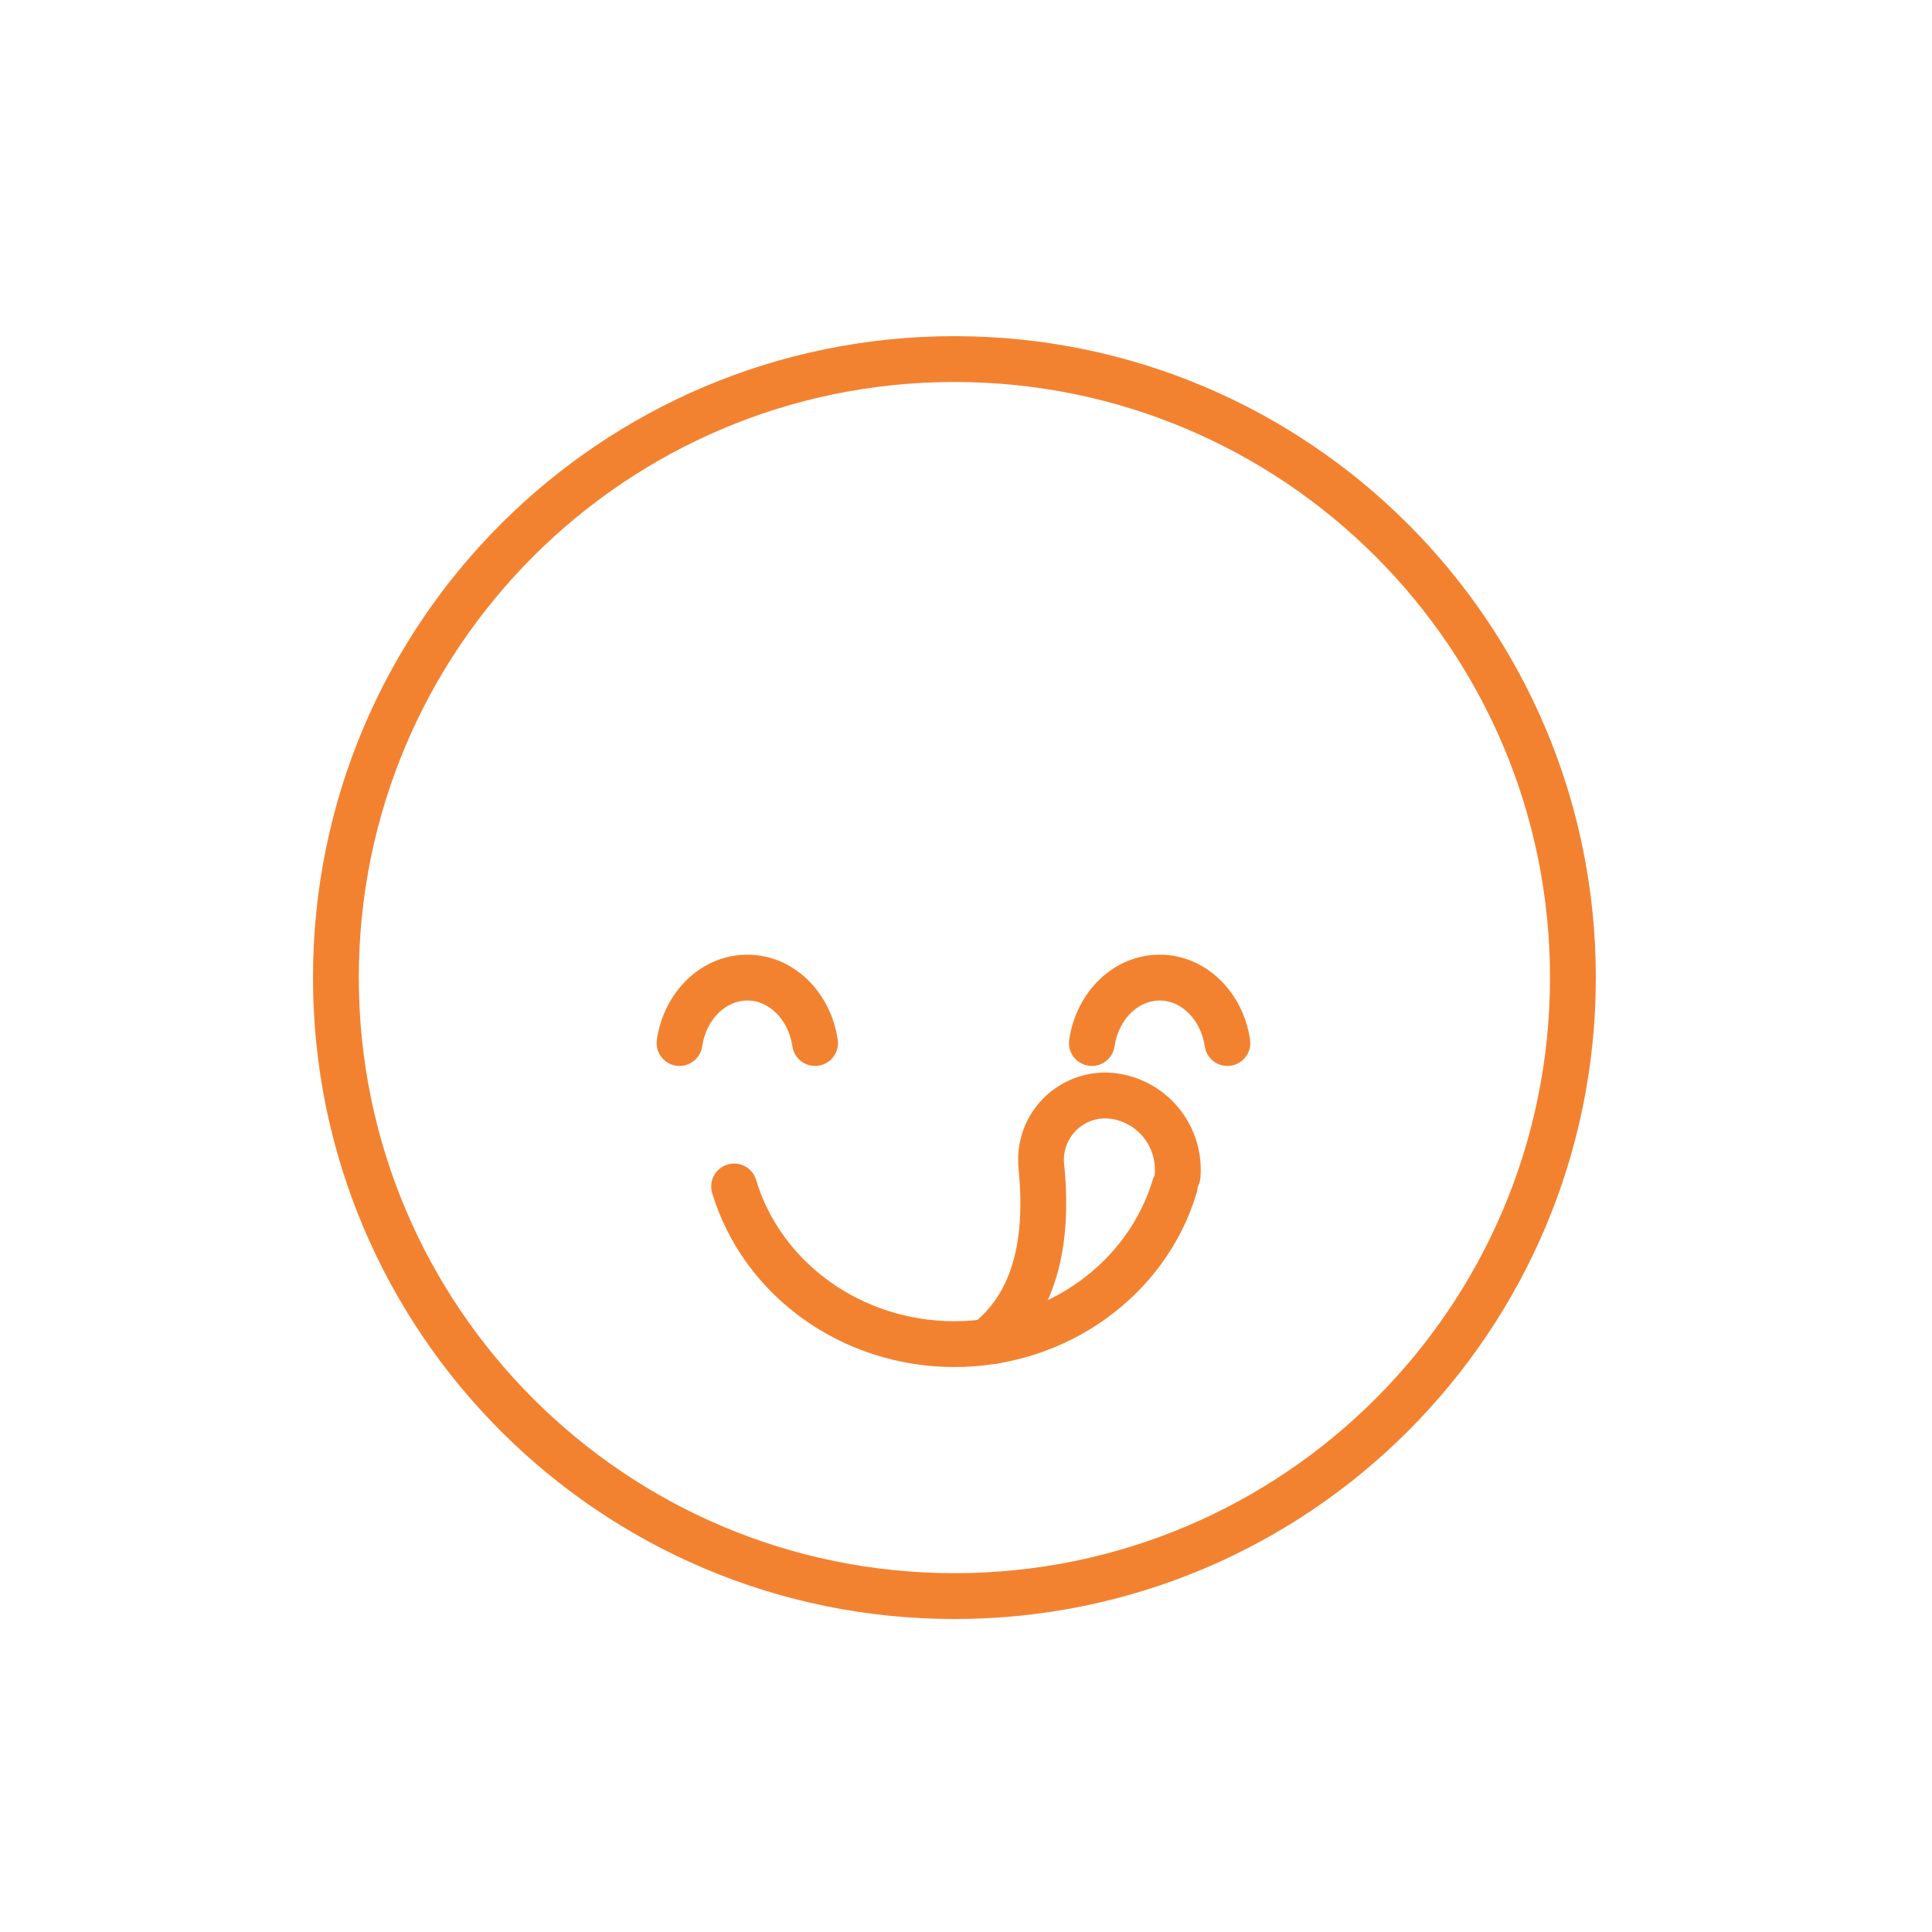 <?xml version="1.0" encoding="utf-8"?>
<!-- Generator: Adobe Illustrator 16.0.0, SVG Export Plug-In . SVG Version: 6.00 Build 0)  -->
<!DOCTYPE svg PUBLIC "-//W3C//DTD SVG 1.1//EN" "http://www.w3.org/Graphics/SVG/1.1/DTD/svg11.dtd">
<svg version="1.1" id="Layer_1" xmlns="http://www.w3.org/2000/svg" xmlns:xlink="http://www.w3.org/1999/xlink" x="0px" y="0px"
	 width="250px" height="250px" viewBox="0 0 250 250" enable-background="new 0 0 250 250" xml:space="preserve">
<title>svg/circle_043-eat-expression-face-emoticon-triangle</title>
<desc>Created with Sketch.</desc>
<g>
	<g transform="translate(-248, -405)">
		<g transform="translate(105, 114)">
			<path fill="#F38230" d="M251.402,425.539c0.238,1.62-0.883,3.126-2.502,3.363c-1.62,0.238-3.126-0.883-3.363-2.502
				c-0.51-3.476-3.031-5.937-5.837-5.937c-2.806,0-5.327,2.461-5.837,5.937c-0.238,1.619-1.744,2.74-3.363,2.502
				c-1.62-0.238-2.74-1.744-2.502-3.363c0.917-6.246,5.79-11.003,11.703-11.003C245.614,414.536,250.485,419.293,251.402,425.539z"
				/>
			<path fill="#F38230" d="M304.759,425.539c0.238,1.62-0.883,3.126-2.502,3.363c-1.62,0.238-3.126-0.883-3.362-2.502
				c-0.511-3.476-3.031-5.937-5.838-5.937c-2.806,0-5.326,2.461-5.837,5.937c-0.237,1.619-1.743,2.74-3.362,2.502
				c-1.621-0.238-2.74-1.744-2.502-3.363c0.916-6.246,5.789-11.003,11.703-11.003C298.971,414.536,303.842,419.293,304.759,425.539z
				"/>
			<path fill="#F38230" d="M292.165,443.672c0.472-1.568,2.125-2.456,3.692-1.984c1.568,0.473,2.457,2.125,1.984,3.693
				c-3.988,13.25-16.728,22.512-31.342,22.512s-27.354-9.262-31.342-22.512c-0.472-1.568,0.416-3.221,1.984-3.693
				c1.568-0.472,3.221,0.416,3.693,1.984c3.227,10.721,13.642,18.293,25.665,18.293
				C278.523,461.964,288.938,454.393,292.165,443.672z"/>
			<path fill="#F38230" d="M273.326,466.952c-1.352,0.923-3.196,0.575-4.12-0.775c-0.248-0.362-0.445-0.755-0.589-1.171
				c-0.398-1.146-0.057-2.421,0.863-3.214c4.42-3.819,6.26-10.25,5.317-19.594c-0.101-1.007-0.067-2.023,0.103-3.021
				c1.045-6.139,6.867-10.269,13.006-9.226c0.865,0.147,1.714,0.385,2.529,0.709c5.191,2.06,8.361,7.269,7.895,12.75
				c-0.139,1.631-1.574,2.841-3.205,2.702s-2.841-1.574-2.702-3.205c0.246-2.895-1.43-5.648-4.174-6.737
				c-0.431-0.171-0.88-0.297-1.337-0.375c-2.911-0.495-5.672,1.464-6.167,4.375c-0.08,0.474-0.097,0.955-0.05,1.433
				c1.044,10.344-0.954,18.278-6.151,23.562C274.383,465.867,273.968,466.514,273.326,466.952z"/>
		</g>
		<g transform="translate(92, 89)">
			<path fill="#F38230" d="M279.5,525.5c45.84,0,83-37.16,83-83s-37.16-83-83-83s-83,37.16-83,83S233.66,525.5,279.5,525.5z
				 M279.5,519.57c-42.565,0-77.071-34.506-77.071-77.07c0-42.565,34.506-77.071,77.071-77.071c42.564,0,77.07,34.506,77.07,77.071
				C356.57,485.064,322.064,519.57,279.5,519.57z"/>
		</g>
	</g>
</g>
</svg>
